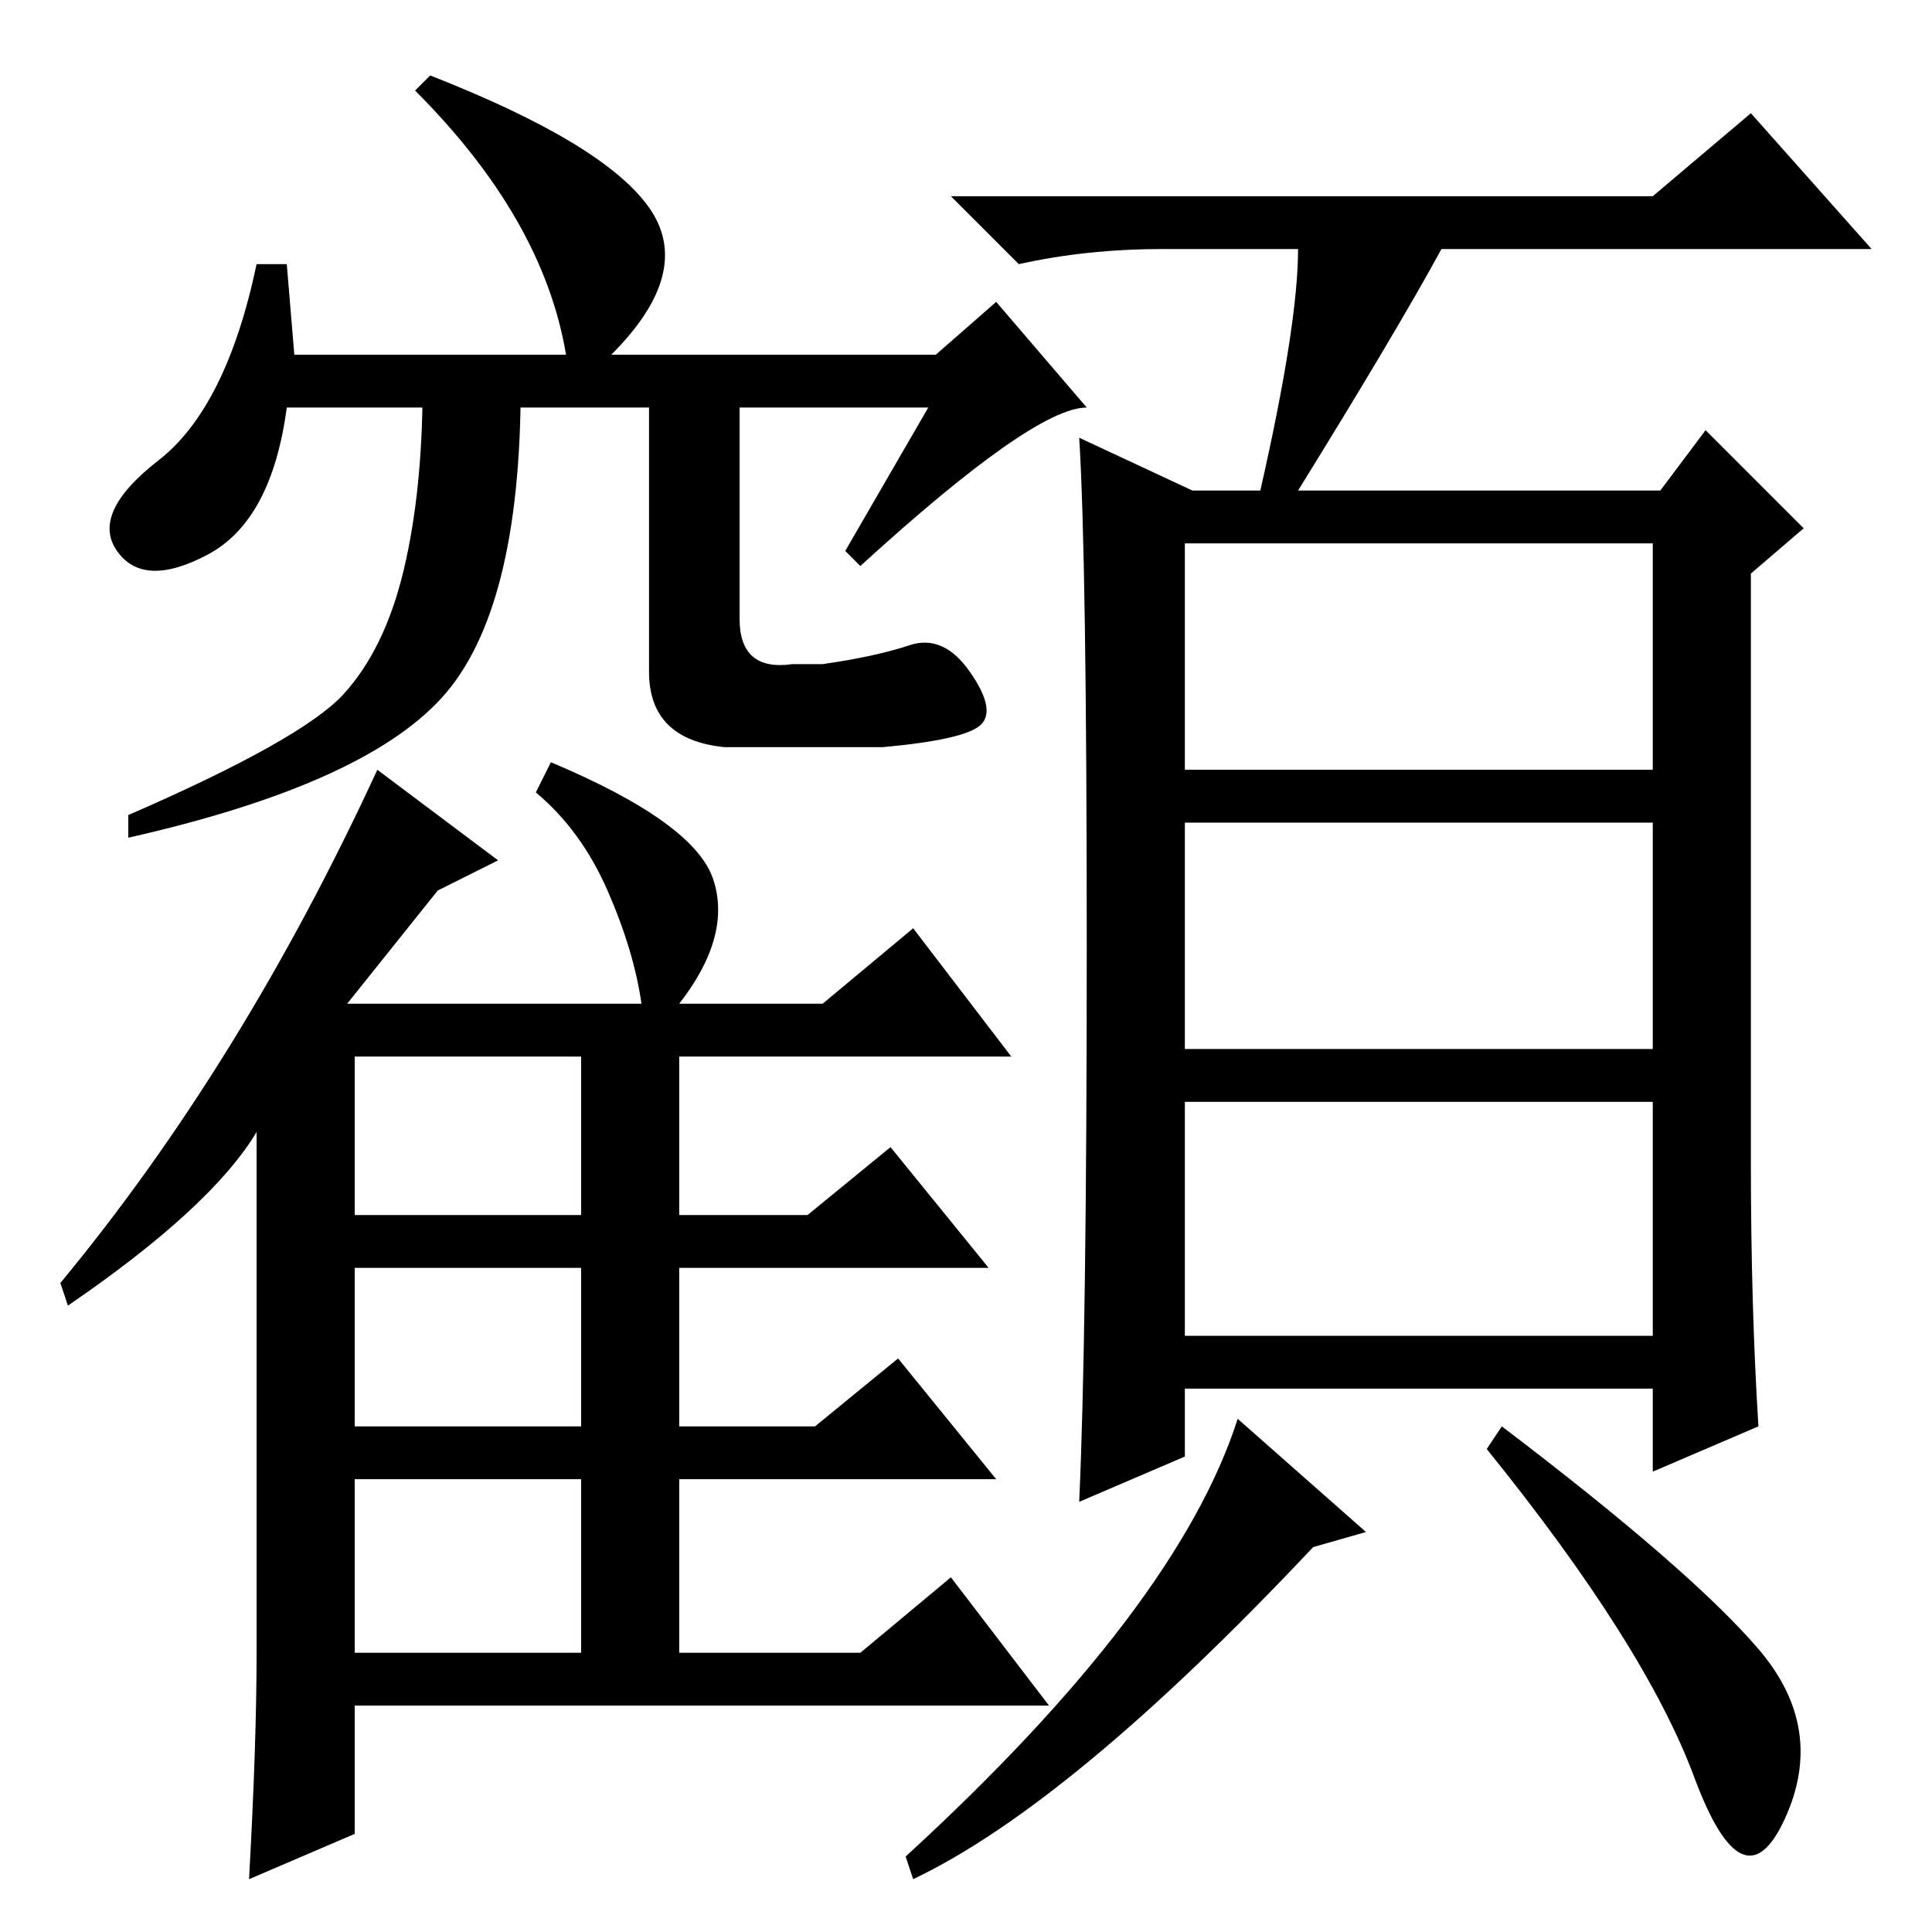 <?xml version="1.0" standalone="no"?>
<!DOCTYPE svg PUBLIC "-//W3C//DTD SVG 1.1//EN" "http://www.w3.org/Graphics/SVG/1.1/DTD/svg11.dtd" >
<svg xmlns="http://www.w3.org/2000/svg" xmlns:xlink="http://www.w3.org/1999/xlink" version="1.1" viewBox="0 -36 256 256">
  <g transform="matrix(1 0 0 -1 0 220)">
   <path fill="currentColor"
d="M157 154h62v30h-62v-30zM157 117h62v30h-62v-30zM157 79h62v31h-62v-31zM172 223h-18q-10 0 -19 -2l-9 9h93l13 11l16 -18h-57q-6 -11 -19 -32h48l6 8l13 -13l-7 -6v-78q0 -19 1 -35l-14 -6v11h-62v-9l-14 -6q1 22 1 73.5t-1 67.5l15 -7h9q5 22 5 32zM121 7l-1 3
q36 33 44 58l17 -15l-7 -2q-32 -34 -53 -44zM233 37.5q9 -10.5 3.5 -22.5t-12 5.5t-27.5 43.5l2 3q25 -19 34 -29.5zM34 221h4l1 -12h36q-3 18 -20 35l2 2q23 -9 29 -17.5t-5 -19.5h43l8 7l12 -14q-7 0 -30 -21l-2 2l11 19h-85q-2 -15 -10.5 -19.5t-12 0.5t5.5 12t13 26z
M45.5 164q5.5 6 8 16.5t2.5 24.5h13q0 -30 -10.5 -41.5t-41.5 -18.5v3q23 10 28.5 16zM86 205h12v-31q0 -7 7 -6h4q7 1 11.5 2.5t8 -3.5t1.5 -7t-13 -3h-21q-10 1 -10 10v38zM126 47l13 -17h-92v-17l-14 -6q1 18 1 30v69q-6 -10 -25 -23l-1 3q24 29 42 68l16 -12l-8 -4
l-12 -15h39q-1 7 -4.5 15t-9.5 13l2 4q19 -8 21.5 -15.5t-4.5 -16.5h19l12 10l13 -17h-44v-21h17l11 9l13 -16h-41v-21h18l11 9l13 -16h-42v-23h24zM47 95h30v21h-30v-21zM47 67h30v21h-30v-21zM47 37h30v23h-30v-23z" />
  </g>

</svg>
